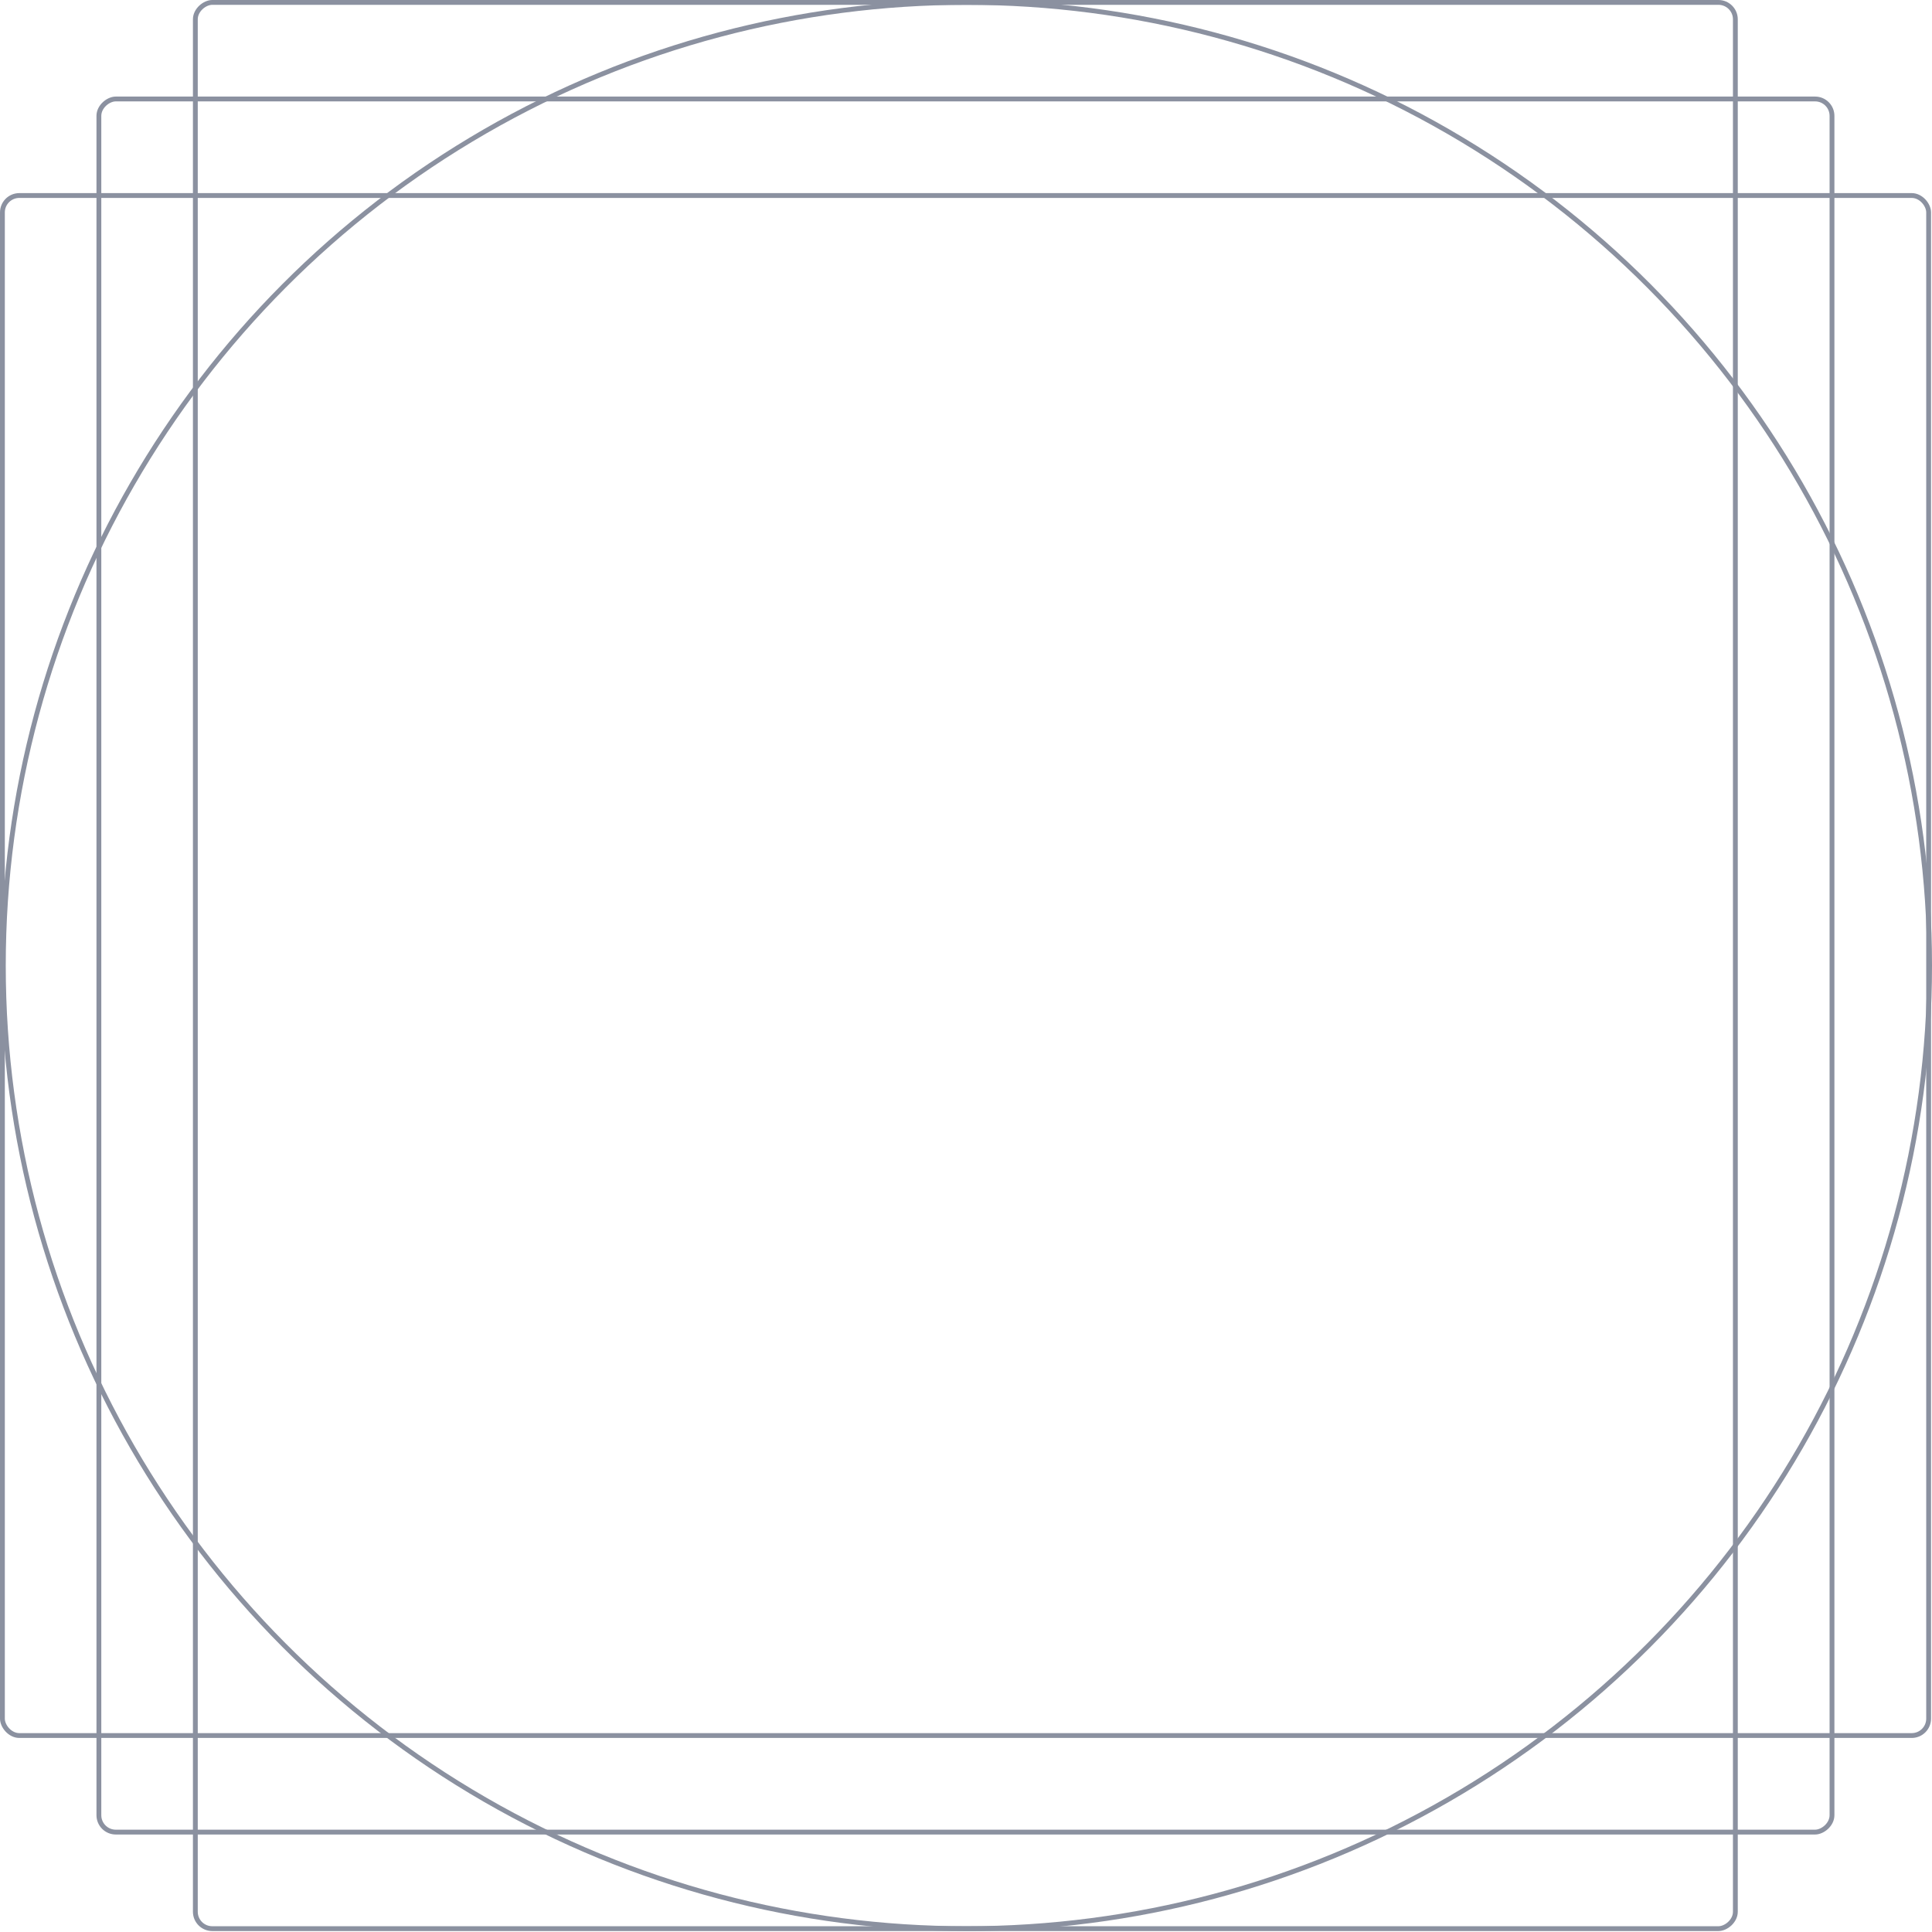 <svg width="100" height="100" viewBox="0 0 100 100" fill="none" xmlns="http://www.w3.org/2000/svg">
<circle cx="50.024" cy="49.976" r="49.851" stroke="#8B91A0" stroke-width="0.25"/>
<rect x="0.125" y="10.12" width="99.701" height="79.711" rx="0.875" stroke="#8B91A0" stroke-width="0.25"/>
<rect x="89.822" y="0.125" width="99.701" height="79.711" rx="0.875" transform="rotate(90 89.822 0.125)" stroke="#8B91A0" stroke-width="0.25"/>
<rect x="94.824" y="5.123" width="89.706" height="89.706" rx="0.875" transform="rotate(90 94.824 5.123)" stroke="#8B91A0" stroke-width="0.25"/>
</svg>
